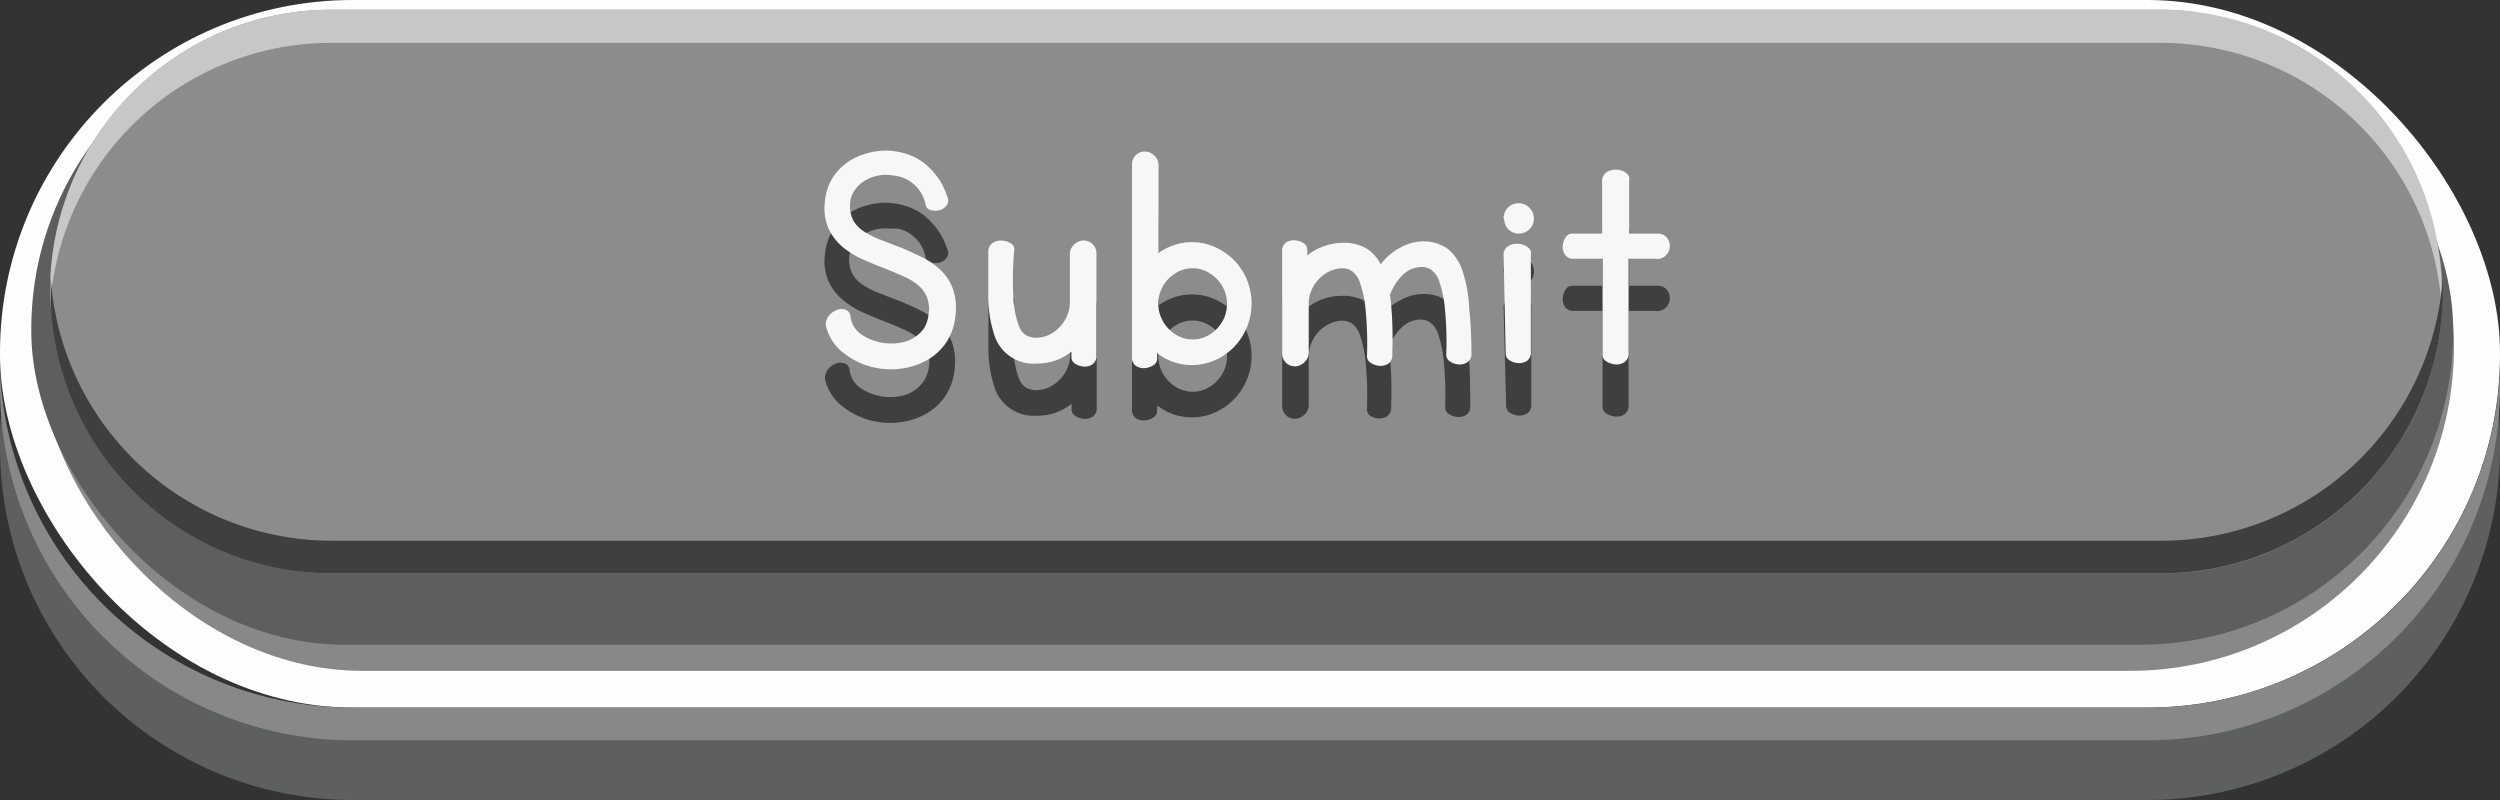 <svg xmlns="http://www.w3.org/2000/svg" width="175" height="56" viewBox="0 0 175 56">
  <rect x="0" y="0" width="175" height="56" fill="#333333" stroke="none"/>
  <title>submit_2</title>
  <g id="Layer_2" data-name="Layer 2">
    <g id="Layer_1-2" data-name="Layer 1">
      <g>
        <rect width="175" height="49.53" rx="24.69" ry="24.69" fill="#fdfefd"/>
        <rect x="2.68" y="1.44" width="169.1" height="45.52" rx="22.69" ry="22.69" fill="#888"/>
        <rect x="2.19" y="1.1" width="169.53" height="44.03" rx="21.94" ry="21.94" fill="#5e5e5e"/>
        <rect x="3.54" y="0.68" width="167.45" height="39.46" rx="19.67" ry="19.67" fill="#8c8c8c"/>
        <path d="M151.35.68H23.1A19.72,19.72,0,0,0,3.5,20.41h0c0,.38,0,.76,0,1.14A19.72,19.72,0,0,1,23.1,3H151.35a19.72,19.72,0,0,1,19.57,18.59c0-.38,0-.76,0-1.14h0A19.72,19.72,0,0,0,151.35.68Z" fill="#c7c7c7" fill-rule="evenodd"/>
        <path d="M151.35,37.85H23.1A19.72,19.72,0,0,1,3.54,19.27c0,.38,0,.76,0,1.14h0A19.72,19.72,0,0,0,23.1,40.13H151.35A19.72,19.72,0,0,0,171,20.41h0c0-.38,0-.76,0-1.14A19.72,19.72,0,0,1,151.35,37.85Z" fill="#3f3f3f" fill-rule="evenodd"/>
        <path d="M150.39,51.05H24.61A24.67,24.67,0,0,1,.12,28.76C0,29.57,0,30.4,0,31.23H0A24.69,24.69,0,0,0,24.61,56H150.39A24.69,24.69,0,0,0,175,31.23h0c0-.83,0-1.66-.12-2.47A24.67,24.67,0,0,1,150.39,51.05Z" fill="#5e5f5f" fill-rule="evenodd"/>
        <path d="M150.39,49.53H24.61A24.68,24.68,0,0,1,0,25.91c0,.38,0,.76,0,1.14H0A24.69,24.69,0,0,0,24.61,51.82H150.39A24.69,24.69,0,0,0,175,27h0c0-.38,0-.76,0-1.14A24.68,24.68,0,0,1,150.39,49.53Z" fill="#888" fill-rule="evenodd"/>
        <g>
          <g>
            <path d="M66.29,17.39a.61.61,0,0,1,0,.62,1,1,0,0,1-.5.37,1.18,1.18,0,0,1-.62,0,.46.46,0,0,1-.38-.39,2.62,2.62,0,0,0-.51-1.1,2.74,2.74,0,0,0-.73-.62,2.29,2.29,0,0,0-.74-.27L62.23,16a2.91,2.91,0,0,0-1.1.11,2.73,2.73,0,0,0-.86.43,2.26,2.26,0,0,0-.57.63,1.59,1.59,0,0,0-.24.72,2.19,2.19,0,0,0,.19,1.25,2.24,2.24,0,0,0,.78.82,6.15,6.15,0,0,0,1.22.6l1.47.57q.74.31,1.47.68a4.94,4.94,0,0,1,1.26.91,3.47,3.47,0,0,1,.81,1.3,4.1,4.1,0,0,1,.16,1.84,4,4,0,0,1-.67,1.9,4,4,0,0,1-1.35,1.22,5,5,0,0,1-1.74.57,5.35,5.35,0,0,1-1.85-.06,5.26,5.26,0,0,1-2.18-1,3.41,3.41,0,0,1-1.28-1.94,1,1,0,0,1,.23-.72,1.32,1.32,0,0,1,.56-.39.85.85,0,0,1,.6,0,.51.51,0,0,1,.33.44,1.78,1.78,0,0,0,.81,1.31,3.76,3.76,0,0,0,2.62.56,2.58,2.58,0,0,0,1-.35,2.47,2.47,0,0,0,.73-.68,2.38,2.38,0,0,0,.39-1,2.28,2.28,0,0,0-.1-1.16,2.18,2.18,0,0,0-.6-.85,4,4,0,0,0-1-.62q-.57-.26-1.22-.52-.81-.31-1.63-.67A6.25,6.25,0,0,1,59,21a3.71,3.71,0,0,1-1-1.3,3.56,3.56,0,0,1-.25-1.92,3.67,3.67,0,0,1,.52-1.61A3.81,3.81,0,0,1,59.32,15a4.51,4.51,0,0,1,1.42-.64,4.87,4.87,0,0,1,1.54-.16,5,5,0,0,1,1,.18,4.28,4.28,0,0,1,1.14.51,4.4,4.4,0,0,1,1.06,1A4.45,4.45,0,0,1,66.29,17.39Z" fill="#3f3f3f"/>
            <path d="M71,21.16a22.31,22.31,0,0,0-.06,3.42,6.62,6.62,0,0,0,.36,1.84,1.3,1.3,0,0,0,.58.75,1.58,1.58,0,0,0,.62.14,2.15,2.15,0,0,0,.93-.2,2.6,2.6,0,0,0,1.29-1.35,2.44,2.44,0,0,0,.19-1V21.42a.92.92,0,0,1,.29-.63,1,1,0,0,1,.58-.29.93.93,0,0,1,.62.16.92.92,0,0,1,.37.69l0,7.18a.7.7,0,0,1-.27.63,1,1,0,0,1-.61.16,1.26,1.26,0,0,1-.61-.2.54.54,0,0,1-.27-.47l0-.38a4,4,0,0,1-1.13.62,3.88,3.88,0,0,1-1.3.21,2.88,2.88,0,0,1-3-2.11,8.56,8.56,0,0,1-.39-2.47q0-1.45,0-3.24a.72.72,0,0,1,.32-.63,1.08,1.08,0,0,1,.64-.16,1.35,1.35,0,0,1,.63.2A.48.48,0,0,1,71,21.16Z" fill="#3f3f3f"/>
            <path d="M81,28.76a.54.54,0,0,1-.27.47,1.26,1.26,0,0,1-.61.2,1,1,0,0,1-.61-.16.7.7,0,0,1-.27-.63l0-13.52a.92.92,0,0,1,.37-.69.93.93,0,0,1,.62-.16,1,1,0,0,1,.58.29.92.92,0,0,1,.29.63V16.8q0,.68,0,1.47t0,1.48q0,.69,0,1.14t0,.48a4.21,4.21,0,0,1,1.1-.56,3.83,3.83,0,0,1,1.24-.2,3.89,3.89,0,0,1,1.62.35,4.39,4.39,0,0,1,1.34.93,4.23,4.23,0,0,1,.89,1.37,4.37,4.37,0,0,1,0,3.29,4.36,4.36,0,0,1-.89,1.38,4.28,4.28,0,0,1-1.34.94,4,4,0,0,1-2.92.13A4,4,0,0,1,81,28.38Zm4.89-3.84a2.47,2.47,0,0,0-.72-1.74,2.72,2.72,0,0,0-.76-.54,2.24,2.24,0,0,0-1.86,0,2.71,2.71,0,0,0-.76.54,2.48,2.48,0,0,0-.52,2.69,2.6,2.6,0,0,0,1.29,1.35,2.24,2.24,0,0,0,1.86,0,2.6,2.6,0,0,0,1.29-1.35A2.44,2.44,0,0,0,85.89,24.92Z" fill="#3f3f3f"/>
            <path d="M95.69,28.6a24.5,24.5,0,0,0-.1-3.27,8,8,0,0,0-.39-1.86,1.62,1.62,0,0,0-.57-.83,1.2,1.2,0,0,0-.61-.19,2.16,2.16,0,0,0-.93.2A2.6,2.6,0,0,0,91.8,24a2.43,2.43,0,0,0-.19,1v3.39a.92.92,0,0,1-.29.63,1,1,0,0,1-.58.29.93.93,0,0,1-.62-.16.92.92,0,0,1-.37-.69l0-7.18a.7.7,0,0,1,.27-.63,1,1,0,0,1,.61-.16,1.26,1.26,0,0,1,.61.2.54.54,0,0,1,.27.47l0,.38a4,4,0,0,1,1.13-.62,3.88,3.88,0,0,1,1.3-.21,3.11,3.11,0,0,1,1.65.39,2.83,2.83,0,0,1,1,1.11A4,4,0,0,1,98.06,21a3.29,3.29,0,0,1,1.44-.42,2.91,2.91,0,0,1,1.93.58,3.52,3.52,0,0,1,1,1.62,9.38,9.38,0,0,1,.42,2.48q.07,1.44.07,3.14a.7.7,0,0,1-.27.63,1,1,0,0,1-.61.16,1.26,1.26,0,0,1-.61-.2.54.54,0,0,1-.27-.47,24.5,24.5,0,0,0-.1-3.27,8,8,0,0,0-.39-1.86,1.62,1.62,0,0,0-.57-.83,1.2,1.2,0,0,0-.61-.19,1.91,1.91,0,0,0-1.42.6,3.59,3.59,0,0,0-.85,1.36q.12.91.16,1.94t0,2.23a.7.7,0,0,1-.27.63,1,1,0,0,1-.61.16,1.26,1.26,0,0,1-.61-.2A.54.54,0,0,1,95.69,28.6Z" fill="#3f3f3f"/>
            <path d="M105.25,19a1.06,1.06,0,0,1,.3-.76,1,1,0,0,1,.75-.31A1.06,1.06,0,0,1,107.38,19a1,1,0,0,1-.31.75,1.06,1.06,0,0,1-.76.3,1,1,0,0,1-1-1Zm0,2.46a.72.72,0,0,1,.41-.58,1.23,1.23,0,0,1,.69-.11A1.22,1.22,0,0,1,107,21a.47.47,0,0,1,.19.5l0,6.8a.7.7,0,0,1-.27.63,1,1,0,0,1-.61.16,1.26,1.26,0,0,1-.61-.2.54.54,0,0,1-.27-.47Z" fill="#3f3f3f"/>
            <path d="M112.15,20l0-3.77a.72.72,0,0,1,.41-.58,1.28,1.28,0,0,1,.68-.12,1.12,1.12,0,0,1,.61.25.47.47,0,0,1,.19.5V20h2.1a.81.81,0,0,1,.61.38,1,1,0,0,1,.13.63.93.93,0,0,1-.31.56.88.88,0,0,1-.72.19H114l0,6.61a.69.69,0,0,1-.29.63,1,1,0,0,1-.62.16,1.33,1.33,0,0,1-.62-.2.53.53,0,0,1-.29-.47l0-6.73h-2a.7.7,0,0,1-.63-.27,1,1,0,0,1-.16-.61,1.26,1.26,0,0,1,.2-.61.54.54,0,0,1,.47-.27Z" fill="#3f3f3f"/>
          </g>
          <g>
            <path d="M66.29,13.72a.61.61,0,0,1,0,.62,1,1,0,0,1-.5.37,1.18,1.18,0,0,1-.62,0,.46.46,0,0,1-.38-.39,2.62,2.62,0,0,0-.51-1.1,2.74,2.74,0,0,0-.73-.62,2.29,2.29,0,0,0-.74-.27l-.52-.08a2.91,2.91,0,0,0-1.1.11,2.73,2.73,0,0,0-.86.43,2.26,2.26,0,0,0-.57.63,1.59,1.59,0,0,0-.24.72,2.19,2.19,0,0,0,.19,1.25,2.24,2.24,0,0,0,.78.82,6.15,6.15,0,0,0,1.22.6l1.47.57q.74.31,1.47.68a4.94,4.94,0,0,1,1.26.91,3.47,3.47,0,0,1,.81,1.3,4.1,4.1,0,0,1,.16,1.84,4,4,0,0,1-.67,1.9,4,4,0,0,1-1.35,1.22,5,5,0,0,1-1.74.57,5.35,5.35,0,0,1-1.85-.06,5.26,5.26,0,0,1-2.18-1,3.41,3.41,0,0,1-1.28-1.94,1,1,0,0,1,.23-.72,1.32,1.32,0,0,1,.56-.39.85.85,0,0,1,.6,0,.51.51,0,0,1,.33.44,1.78,1.78,0,0,0,.81,1.31,3.76,3.76,0,0,0,2.62.56,2.58,2.58,0,0,0,1-.35,2.47,2.47,0,0,0,.73-.68A2.38,2.38,0,0,0,65,22a2.28,2.28,0,0,0-.1-1.16,2.18,2.18,0,0,0-.6-.85,4,4,0,0,0-1-.62q-.57-.26-1.22-.52-.81-.31-1.63-.67A6.25,6.25,0,0,1,59,17.3,3.71,3.71,0,0,1,58,16a3.56,3.56,0,0,1-.25-1.92,3.67,3.67,0,0,1,.52-1.61,3.81,3.81,0,0,1,1.07-1.12,4.51,4.51,0,0,1,1.42-.64,4.87,4.87,0,0,1,1.54-.16,5,5,0,0,1,1,.18,4.28,4.28,0,0,1,1.14.51,4.4,4.4,0,0,1,1.06,1A4.45,4.45,0,0,1,66.29,13.72Z" fill="#f7f7f7"/>
            <path d="M71,17.49a22.31,22.31,0,0,0-.06,3.42,6.62,6.62,0,0,0,.36,1.84,1.3,1.3,0,0,0,.58.75,1.58,1.58,0,0,0,.62.14,2.15,2.15,0,0,0,.93-.2A2.6,2.6,0,0,0,74.7,22.1a2.44,2.44,0,0,0,.19-1V17.76a.92.92,0,0,1,.29-.63,1,1,0,0,1,.58-.29.93.93,0,0,1,.62.16.92.92,0,0,1,.37.69l0,7.18a.7.7,0,0,1-.27.63,1,1,0,0,1-.61.16,1.26,1.26,0,0,1-.61-.2A.54.54,0,0,1,75,25l0-.38a4,4,0,0,1-1.13.62,3.88,3.88,0,0,1-1.3.21,2.88,2.88,0,0,1-3-2.11,8.56,8.56,0,0,1-.39-2.47q0-1.45,0-3.24a.72.72,0,0,1,.32-.63,1.08,1.08,0,0,1,.64-.16,1.35,1.35,0,0,1,.63.2A.48.48,0,0,1,71,17.49Z" fill="#f7f7f7"/>
            <path d="M81,25.1a.54.54,0,0,1-.27.47,1.26,1.26,0,0,1-.61.2,1,1,0,0,1-.61-.16.7.7,0,0,1-.27-.63l0-13.52a.92.92,0,0,1,.37-.69.93.93,0,0,1,.62-.16,1,1,0,0,1,.58.29.92.92,0,0,1,.29.63v1.61q0,.68,0,1.47t0,1.48q0,.69,0,1.14t0,.48a4.21,4.21,0,0,1,1.1-.56,3.83,3.83,0,0,1,1.24-.2,3.89,3.89,0,0,1,1.62.35,4.39,4.39,0,0,1,1.34.93,4.23,4.23,0,0,1,.89,1.37,4.37,4.37,0,0,1,0,3.29,4.36,4.36,0,0,1-.89,1.38,4.28,4.28,0,0,1-1.34.94,4,4,0,0,1-2.92.13A4,4,0,0,1,81,24.72Zm4.89-3.84a2.47,2.47,0,0,0-.72-1.74,2.72,2.72,0,0,0-.76-.54,2.24,2.24,0,0,0-1.86,0,2.71,2.71,0,0,0-.76.54,2.48,2.48,0,0,0-.52,2.69,2.6,2.6,0,0,0,1.29,1.35,2.24,2.24,0,0,0,1.86,0,2.6,2.6,0,0,0,1.29-1.35A2.44,2.44,0,0,0,85.89,21.26Z" fill="#f7f7f7"/>
            <path d="M95.69,24.93a24.5,24.5,0,0,0-.1-3.27,8,8,0,0,0-.39-1.86,1.62,1.62,0,0,0-.57-.83,1.2,1.2,0,0,0-.61-.19,2.16,2.16,0,0,0-.93.2,2.6,2.6,0,0,0-1.29,1.35,2.43,2.43,0,0,0-.19,1v3.39a.92.92,0,0,1-.29.63,1,1,0,0,1-.58.29.93.93,0,0,1-.62-.16.92.92,0,0,1-.37-.69l0-7.18a.7.7,0,0,1,.27-.63,1,1,0,0,1,.61-.16,1.26,1.26,0,0,1,.61.2.54.54,0,0,1,.27.47l0,.38a4,4,0,0,1,1.13-.62A3.88,3.88,0,0,1,94,17a3.11,3.11,0,0,1,1.65.39,2.83,2.83,0,0,1,1,1.11,4,4,0,0,1,1.4-1.18,3.29,3.29,0,0,1,1.44-.42,2.91,2.91,0,0,1,1.93.58,3.52,3.52,0,0,1,1,1.62,9.38,9.38,0,0,1,.42,2.48Q103,23,103,24.72a.7.7,0,0,1-.27.63,1,1,0,0,1-.61.16,1.26,1.26,0,0,1-.61-.2.54.54,0,0,1-.27-.47,24.5,24.5,0,0,0-.1-3.27,8,8,0,0,0-.39-1.86,1.62,1.62,0,0,0-.57-.83,1.2,1.2,0,0,0-.61-.19,1.91,1.91,0,0,0-1.42.6,3.59,3.59,0,0,0-.85,1.36q.12.91.16,1.94t0,2.23a.7.7,0,0,1-.27.63,1,1,0,0,1-.61.16,1.26,1.26,0,0,1-.61-.2A.54.54,0,0,1,95.69,24.93Z" fill="#f7f7f7"/>
            <path d="M105.25,15.3a1.06,1.06,0,0,1,.3-.76,1,1,0,0,1,.75-.31,1.06,1.06,0,0,1,1.07,1.07,1,1,0,0,1-.31.75,1.06,1.06,0,0,1-.76.3,1,1,0,0,1-1-1Zm0,2.46a.72.72,0,0,1,.41-.58,1.23,1.23,0,0,1,.69-.11,1.22,1.22,0,0,1,.62.26.47.47,0,0,1,.19.5l0,6.8a.7.7,0,0,1-.27.63,1,1,0,0,1-.61.16,1.26,1.26,0,0,1-.61-.2.54.54,0,0,1-.27-.47Z" fill="#f7f7f7"/>
            <path d="M112.15,16.35l0-3.77a.72.72,0,0,1,.41-.58,1.28,1.28,0,0,1,.68-.12,1.12,1.12,0,0,1,.61.25.47.47,0,0,1,.19.5v3.72h2.1a.81.81,0,0,1,.61.38,1,1,0,0,1,.13.63.93.93,0,0,1-.31.56.88.88,0,0,1-.72.19H114l0,6.61a.69.69,0,0,1-.29.63,1,1,0,0,1-.62.16,1.33,1.33,0,0,1-.62-.2.53.53,0,0,1-.29-.47l0-6.73h-2a.7.7,0,0,1-.63-.27,1,1,0,0,1-.16-.61,1.26,1.26,0,0,1,.2-.61.54.54,0,0,1,.47-.27Z" fill="#f7f7f7"/>
          </g>
        </g>
      </g>
    </g>
  </g>
</svg>
